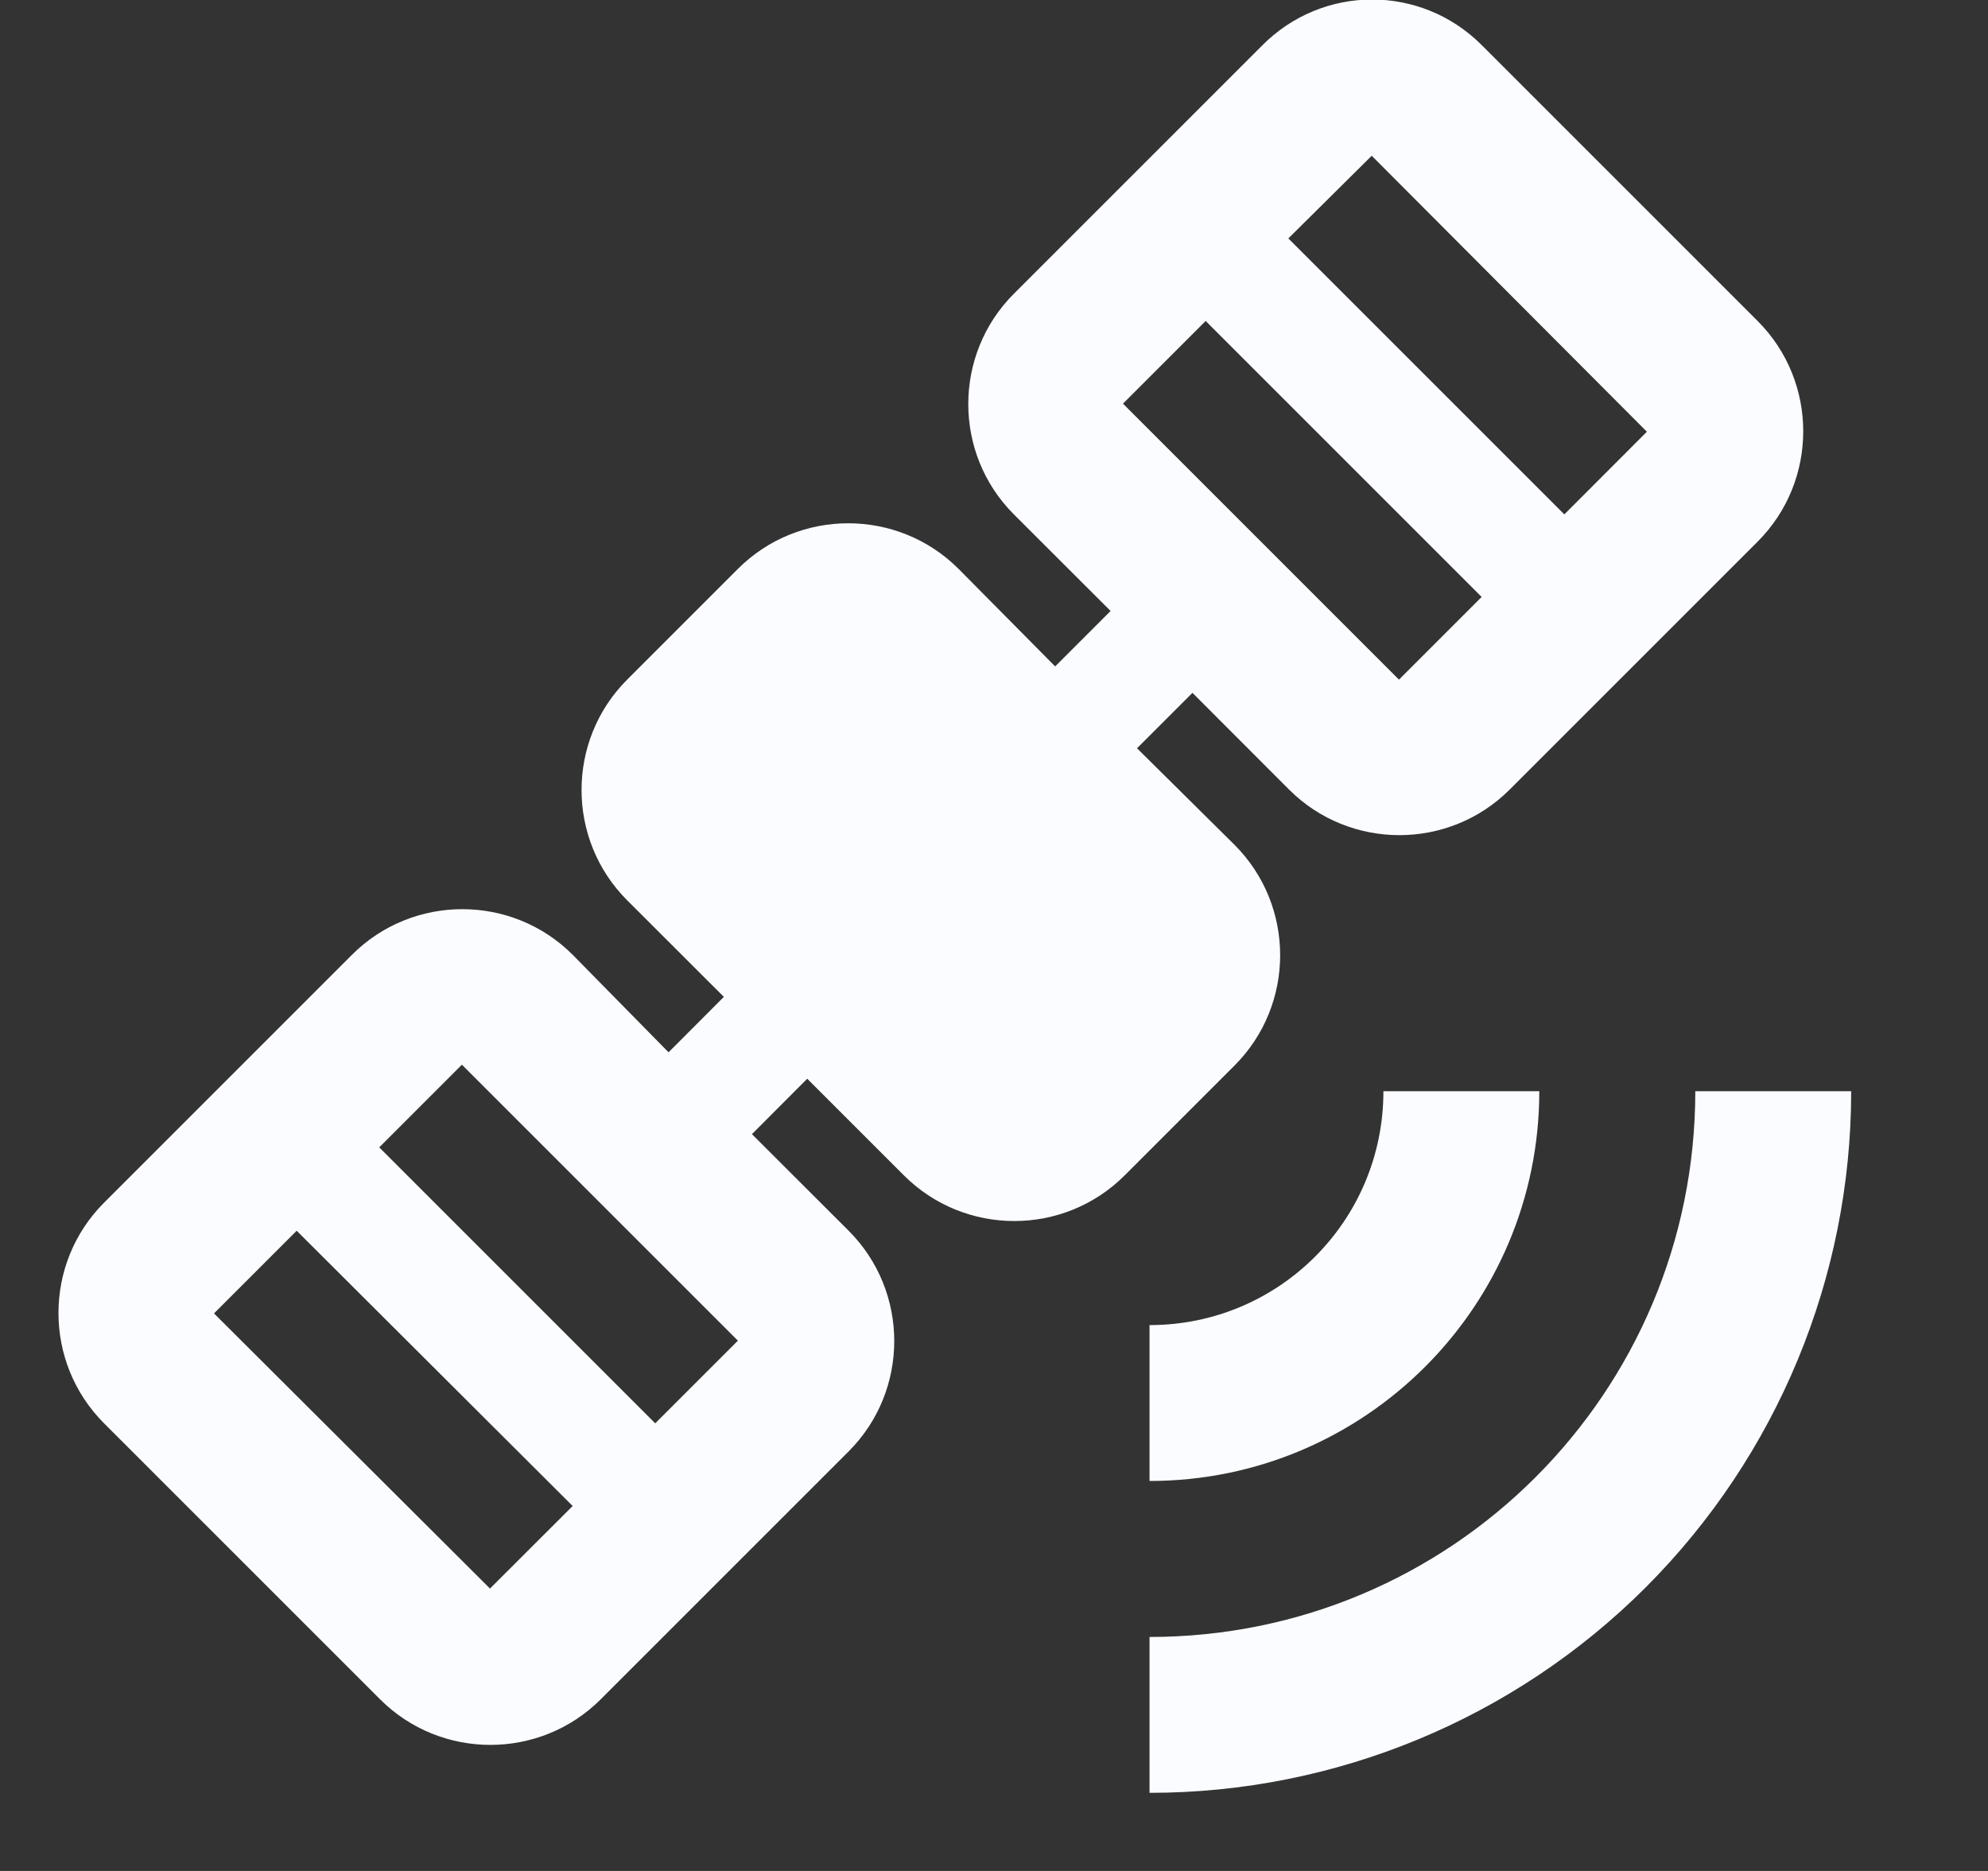<svg width="17" height="16" viewBox="0 0 17 16" fill="none" xmlns="http://www.w3.org/2000/svg">
<rect x="0" y="0" width="17" height="16" fill="#333333" stroke="none"/>
<g clip-path="url(#clip0_1499_10121)">
<path d="M10.79 0.392L8.67 2.512C8.15 3.032 8.15 3.879 8.67 4.399L9.497 5.225L9.023 5.699L8.197 4.865C7.677 4.345 6.83 4.345 6.31 4.865L5.363 5.812C4.843 6.332 4.843 7.179 5.363 7.699L6.19 8.525L5.717 8.999L4.897 8.165C4.377 7.645 3.53 7.645 3.01 8.165L0.89 10.285C0.37 10.805 0.37 11.652 0.89 12.172L3.25 14.532C3.77 15.052 4.617 15.052 5.137 14.532L7.257 12.412C7.777 11.892 7.777 11.045 7.257 10.525L6.43 9.699L6.903 9.225L7.73 10.052C8.25 10.572 9.097 10.572 9.617 10.052L10.557 9.112C11.077 8.592 11.077 7.745 10.557 7.225L9.723 6.399L10.197 5.925L11.023 6.752C11.543 7.272 12.39 7.272 12.91 6.752L15.03 4.632C15.55 4.112 15.55 3.265 15.03 2.745L12.67 0.385C12.15 -0.135 11.31 -0.135 10.79 0.392ZM4.897 12.879L4.19 13.585L1.83 11.232L2.537 10.525L4.897 12.879ZM6.31 11.465L5.603 12.172L3.243 9.812L3.95 9.105L6.31 11.465ZM12.67 5.105L11.963 5.812L9.603 3.452L10.31 2.745L12.67 5.105ZM14.083 3.692L13.377 4.399L11.017 2.039L11.73 1.332L14.083 3.692ZM9.83 13.999V15.332C11.421 15.332 12.947 14.7 14.073 13.575C15.198 12.449 15.83 10.923 15.83 9.332H14.497C14.497 11.912 12.41 13.999 9.83 13.999ZM9.83 11.332V12.665C11.67 12.665 13.163 11.172 13.163 9.332H11.83C11.83 10.439 10.937 11.332 9.83 11.332Z" fill="#FBFCFF"/>
</g>
<defs>
<clipPath id="clip0_1499_10121">
<rect width="16" height="16" fill="white" transform="translate(0.5)"/>
</clipPath>
</defs>
</svg>
